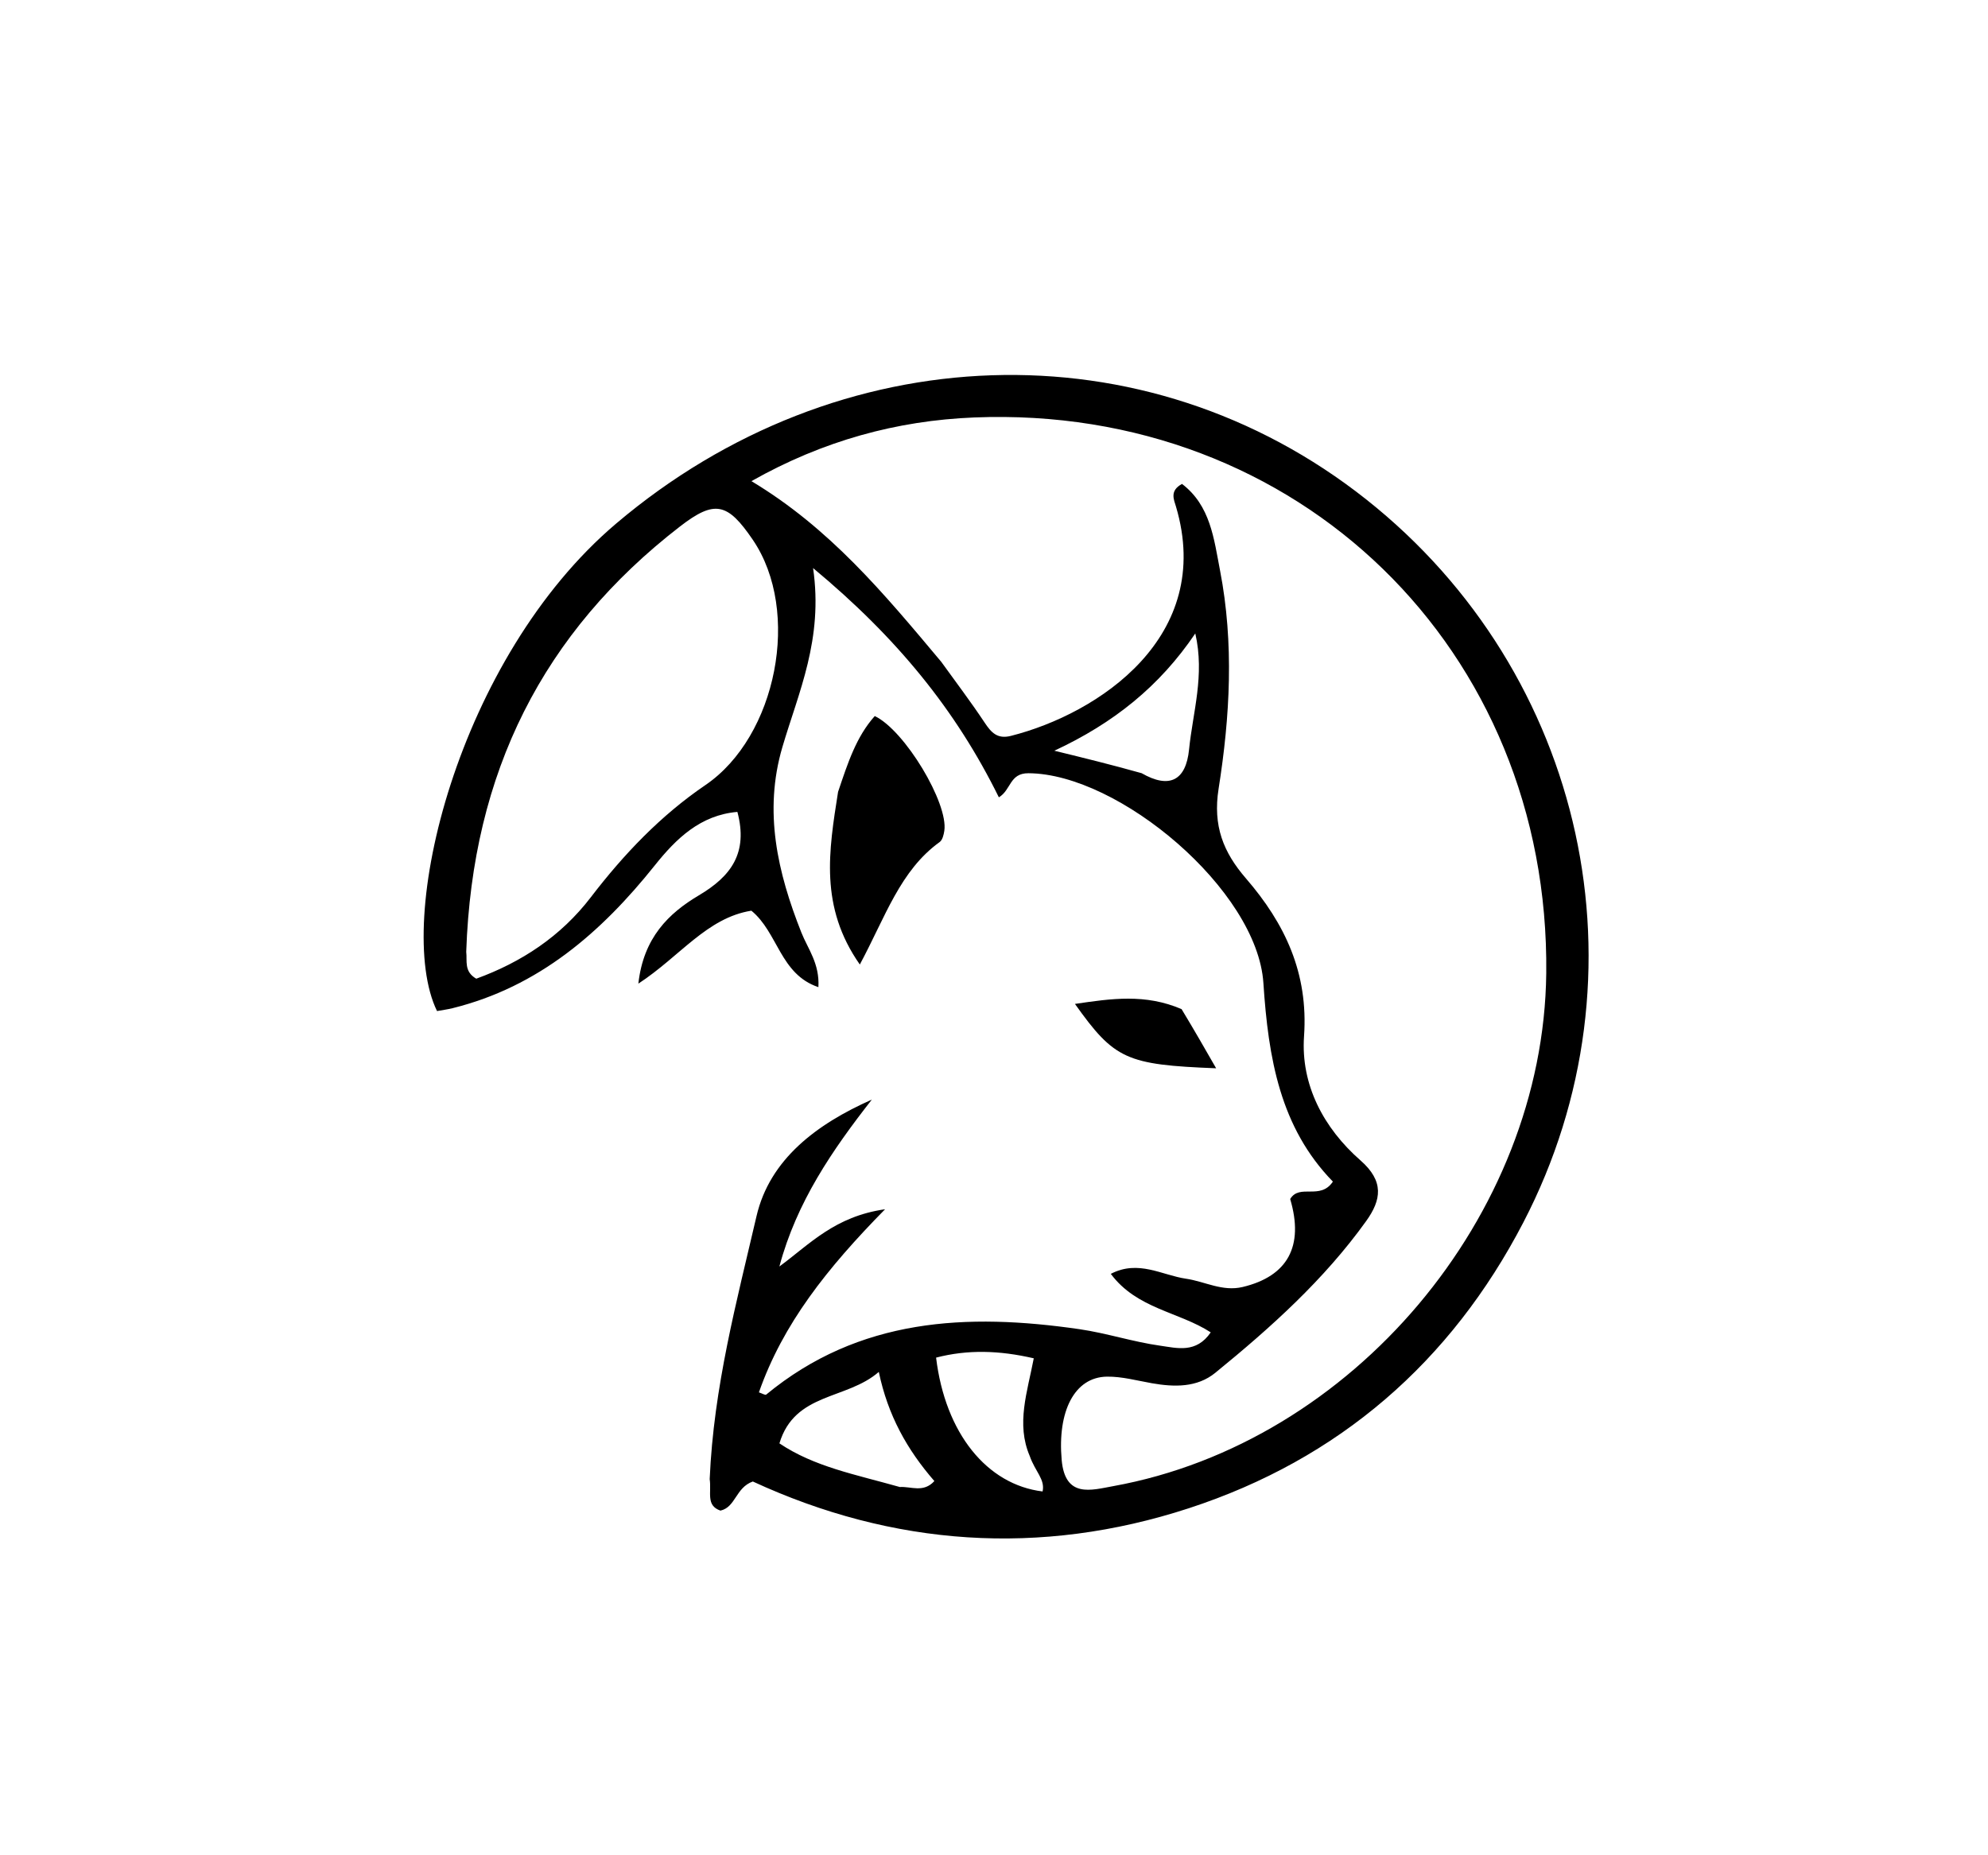 <svg version="1.1" id="Layer_1" xmlns="http://www.w3.org/2000/svg" xmlns:xlink="http://www.w3.org/1999/xlink" x="0px" y="0px"
	 width="100%" viewBox="0 0 240 224" enable-background="new 0 0 240 224" xml:space="preserve">
<path fill="#000000" opacity="1" stroke="none"
	  d="
M85.677,178.583
	C86.154,167.469 88.934,157.152 91.328,146.842
	C92.926,139.956 98.61,135.708 105.251,132.764
	C100.483,138.86 96.176,145.118 94.09,152.913
	C97.767,150.215 100.754,146.876 106.85,146.002
	C99.841,153.133 94.518,159.835 91.62,168.11
	C91.982,168.228 92.382,168.475 92.499,168.379
	C103.722,159.118 116.768,158.517 130.311,160.481
	C133.597,160.958 136.799,162.02 140.087,162.479
	C142.073,162.755 144.409,163.44 146.165,160.866
	C142.311,158.368 137.255,158.037 134.101,153.802
	C137.436,152.069 140.285,153.97 143.181,154.389
	C145.458,154.719 147.567,155.973 150.016,155.389
	C155.44,154.096 157.448,150.48 155.757,144.768
	C156.894,142.871 159.386,144.954 160.912,142.664
	C154.537,136.124 153.117,127.759 152.523,118.692
	C151.787,107.455 135.066,93.408 124.158,93.358
	C121.854,93.348 122.077,95.385 120.586,96.266
	C115.409,85.757 108.299,77.007 98.159,68.589
	C99.408,77.187 96.402,83.574 94.451,90.208
	C92.167,97.974 93.864,105.336 96.75,112.603
	C97.527,114.559 98.963,116.33 98.801,119.186
	C94.161,117.627 93.936,112.594 90.708,109.954
	C85.332,110.814 82.092,115.481 77.065,118.762
	C77.684,113.212 80.719,110.268 84.383,108.094
	C88.26,105.793 90.338,102.988 89.021,98.027
	C84.555,98.408 81.63,101.254 79.065,104.466
	C72.579,112.592 65.029,119.144 54.647,121.723
	C54.014,121.881 53.363,121.962 52.759,122.072
	C47.477,111.224 55.253,79.433 74.385,63.213
	C101.199,40.481 138.267,39.17 164.951,60.309
	C191.426,81.283 199.439,117.692 183.903,147.597
	C175.142,164.462 161.622,176.19 143.535,182.097
	C125.559,187.968 107.776,186.673 90.884,178.872
	C88.8,179.617 88.824,181.973 86.975,182.388
	C85.188,181.768 85.914,180.204 85.677,178.583
M113.636,79.911
	C115.385,82.342 117.2,84.73 118.854,87.224
	C119.665,88.447 120.401,89.266 122.047,88.848
	C132.6,86.171 146.628,76.889 141.974,61.18
	C141.717,60.314 141.176,59.252 142.698,58.428
	C146.134,61.045 146.549,65.051 147.29,68.886
	C148.988,77.671 148.494,86.515 147.116,95.22
	C146.404,99.717 147.684,102.895 150.414,106.055
	C155.125,111.507 157.964,117.488 157.429,125.115
	C157.018,130.985 159.815,136.226 164.236,140.097
	C167.122,142.623 166.767,144.869 164.927,147.434
	C159.848,154.514 153.42,160.286 146.717,165.748
	C144.515,167.543 141.771,167.484 139.062,167.008
	C137.261,166.692 135.445,166.188 133.641,166.212
	C129.694,166.265 127.649,170.427 128.17,176.272
	C128.585,180.921 131.746,179.912 134.403,179.431
	C163.269,174.204 186.342,146.823 186.67,117.517
	C187.107,78.449 156.731,48.814 117.587,50.404
	C108.288,50.782 99.371,53.198 90.717,58.092
	C100.164,63.769 106.657,71.582 113.636,79.911
M56.285,114.914
	C56.421,116.011 55.982,117.293 57.497,118.165
	C62.928,116.185 67.691,113.079 71.33,108.328
	C75.292,103.155 79.756,98.462 85.161,94.787
	C93.772,88.931 96.751,73.802 90.886,65.18
	C87.843,60.705 86.298,60.313 82.087,63.568
	C65.562,76.344 57.019,93.24 56.285,114.914
M124.317,175.801
	C122.646,171.915 124.028,168.057 124.801,163.999
	C120.627,163.035 116.834,162.926 113.009,163.915
	C114.11,173.037 119.139,179.256 125.866,180.075
	C126.19,178.608 124.965,177.671 124.317,175.801
M108.635,179.539
	C109.968,179.448 111.479,180.279 112.8,178.819
	C109.508,175.029 107.19,170.893 106.093,165.64
	C102.2,169.038 95.951,168.094 94.095,174.269
	C98.298,177.091 103.189,178.004 108.635,179.539
M137.825,93.354
	C141.174,95.276 143.172,94.248 143.549,90.487
	C144.001,85.989 145.461,81.529 144.301,76.481
	C139.988,82.865 134.454,87.3 127.285,90.64
	C131.043,91.56 134.08,92.304 137.825,93.354
z" />
<path fill="#000000" opacity="1" stroke="none"
	  d="
M101.175,95.611
	C102.358,92.098 103.37,88.955 105.605,86.455
	C109.237,88.183 114.509,96.995 114.002,100.313
	C113.929,100.788 113.782,101.416 113.444,101.661
	C108.663,105.115 106.906,110.67 103.802,116.454
	C98.911,109.472 100.056,102.726 101.175,95.611
z" />
<path fill="#000000" opacity="1" stroke="none"
	  d="
M142.646,121.84
	C144.176,124.371 145.447,126.589 146.818,128.982
	C135.977,128.557 134.542,127.913 129.773,121.211
	C134.172,120.561 138.269,119.959 142.646,121.84
z" />
</svg>